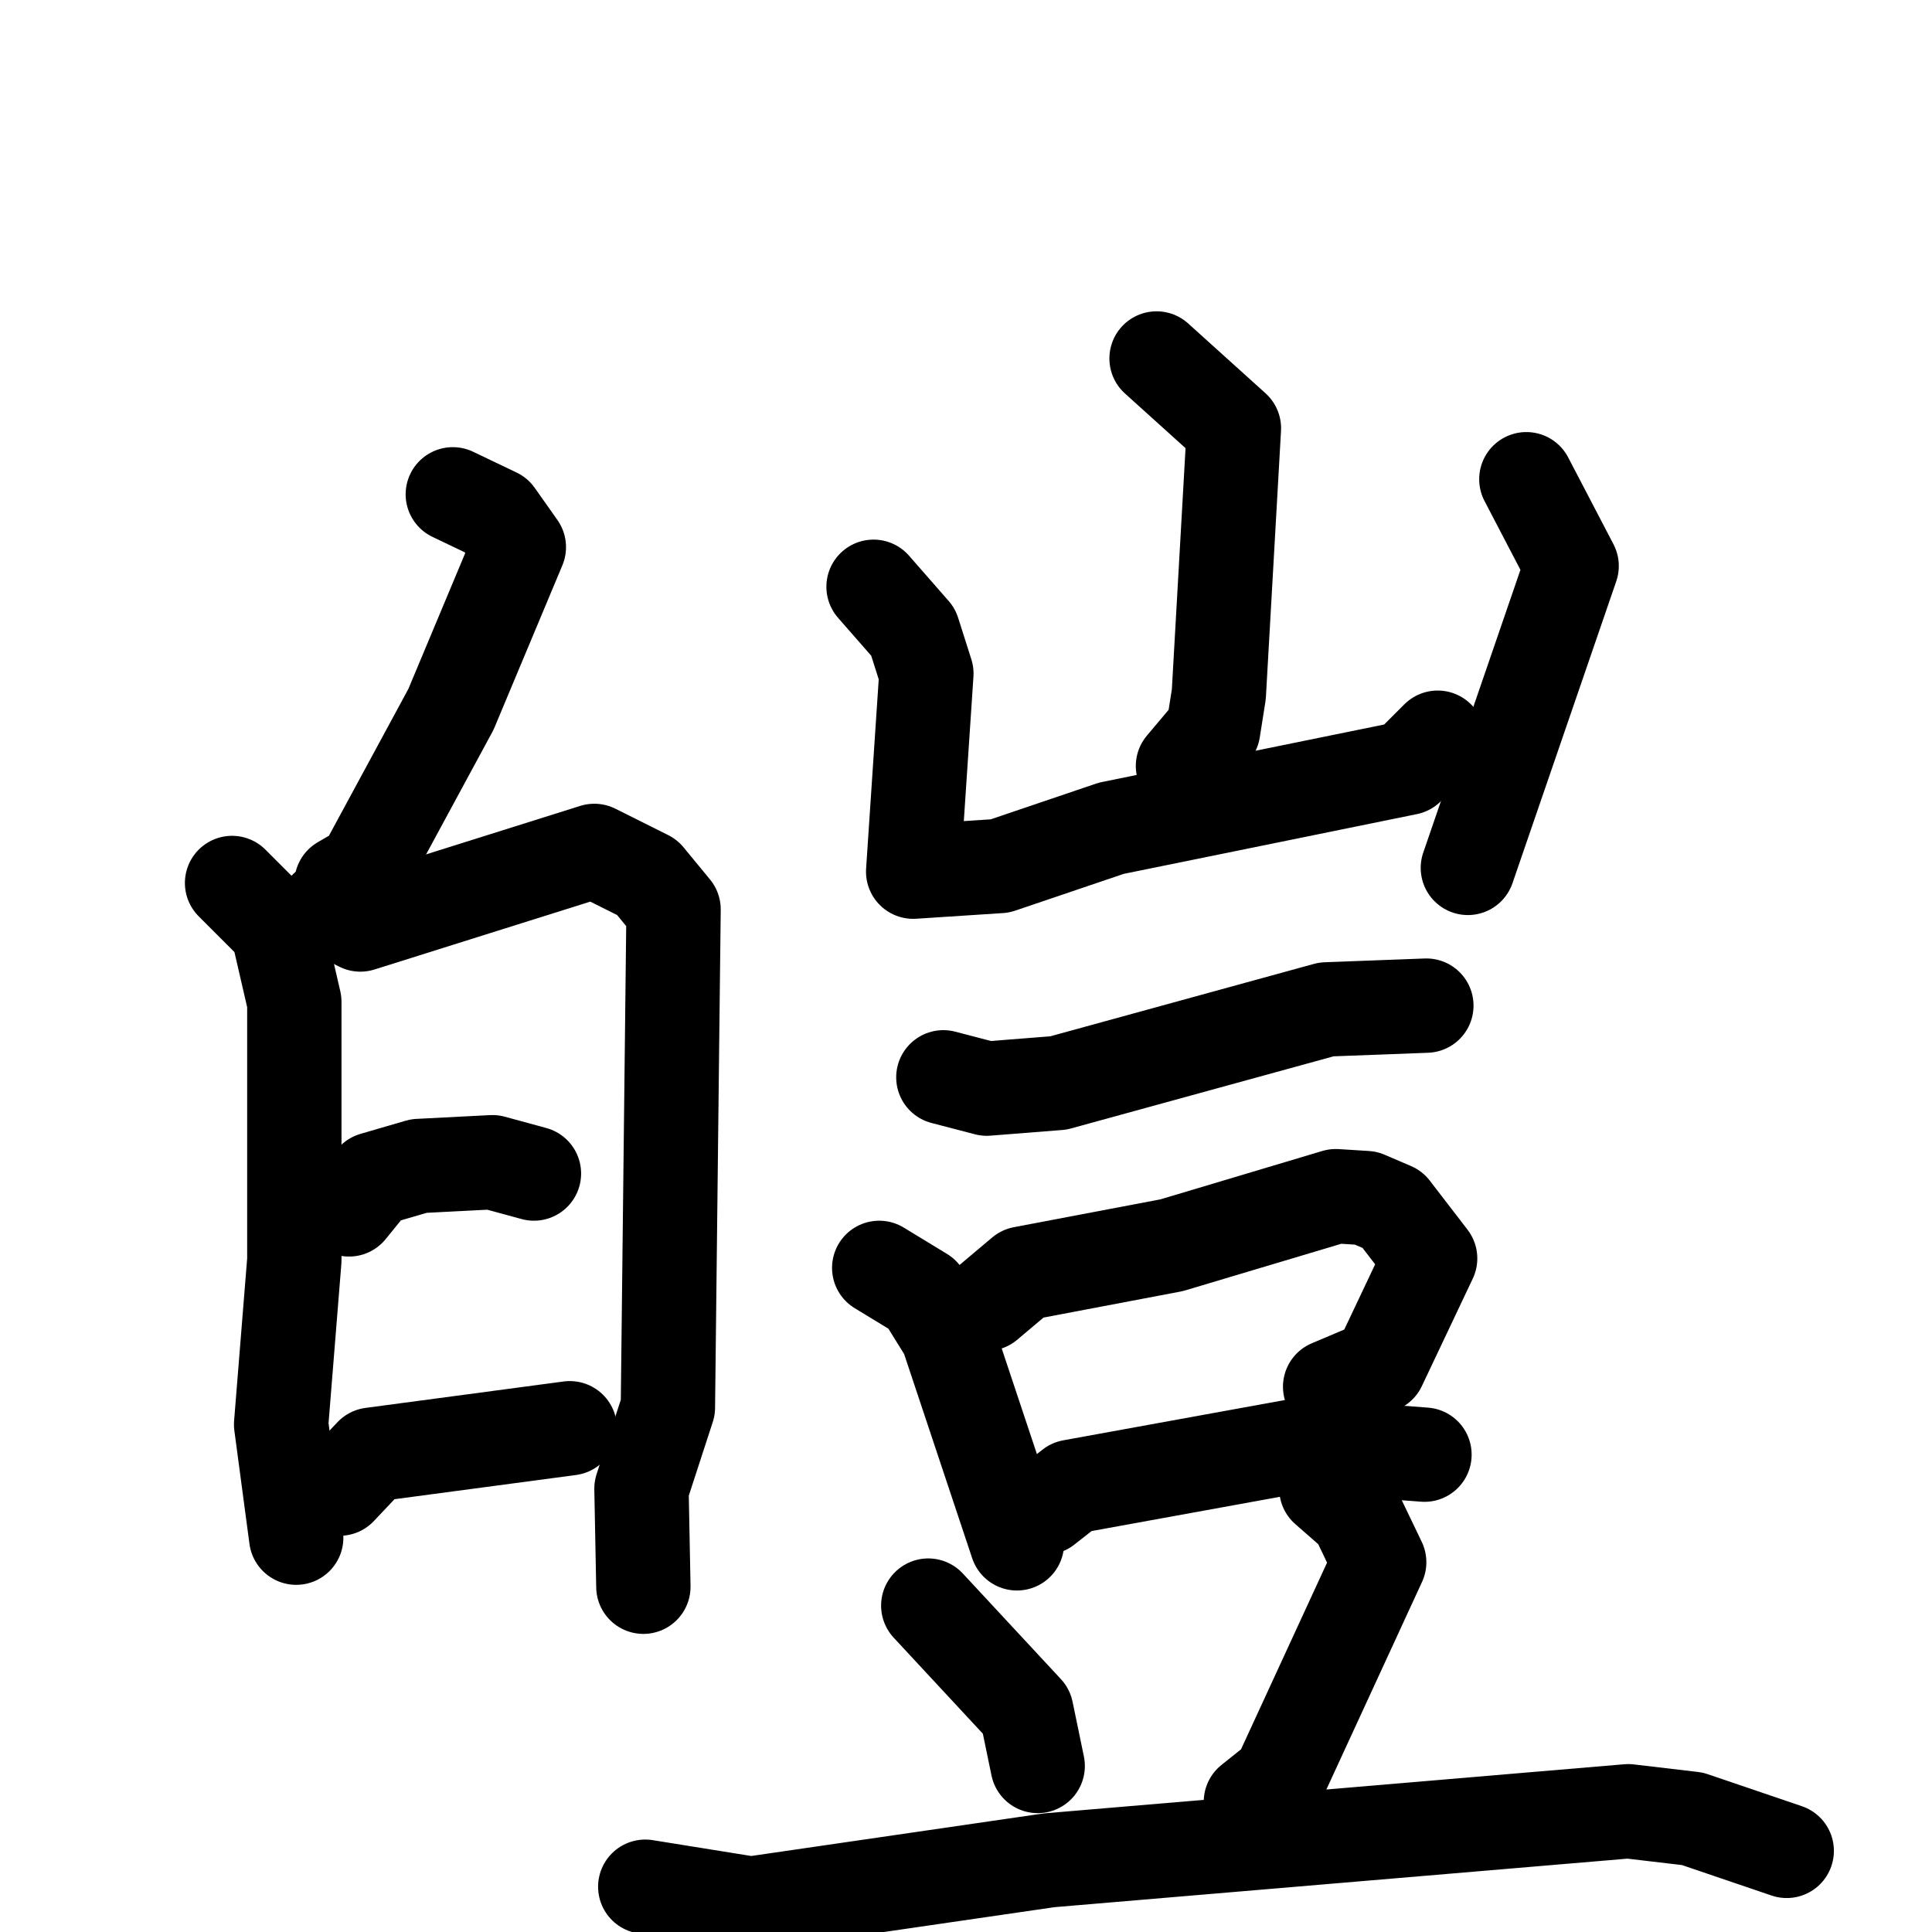 <svg xmlns="http://www.w3.org/2000/svg" viewBox="0 0 1024 1024">
  <g style="fill:none;stroke:#000000;stroke-width:50;stroke-linecap:round;stroke-linejoin:round;" transform="scale(1, 1) translate(0, 0)">
    <path d="M 240.0,262.0 L 263.0,273.0 L 275.0,290.0 L 239.0,376.0 L 193.0,461.0 L 181.0,468.0"/>
    <path d="M 123.0,468.0 L 147.0,492.0 L 156.0,531.0 L 156.0,668.0 L 149.0,755.0 L 157.0,815.0"/>
    <path d="M 173.0,481.0 L 191.0,490.0 L 315.0,451.0 L 343.0,465.0 L 357.0,482.0 L 354.0,746.0 L 340.0,789.0 L 341.0,841.0"/>
    <path d="M 185.0,641.0 L 198.0,625.0 L 222.0,618.0 L 261.0,616.0 L 283.0,622.0"/>
    <path d="M 180.0,789.0 L 197.0,771.0 L 302.0,757.0"/>
    <path d="M 613.0,190.0 L 654.0,227.0 L 646.0,368.0 L 643.0,387.0 L 627.0,406.0"/>
    <path d="M 463.0,311.0 L 484.0,335.0 L 491.0,357.0 L 484.0,462.0 L 530.0,459.0 L 589.0,439.0 L 746.0,407.0 L 762.0,391.0"/>
    <path d="M 809.0,254.0 L 833.0,300.0 L 778.0,460.0"/>
    <path d="M 500.0,571.0 L 523.0,577.0 L 561.0,574.0 L 703.0,535.0 L 756.0,533.0"/>
    <path d="M 466.0,672.0 L 489.0,686.0 L 502.0,707.0 L 539.0,818.0"/>
    <path d="M 523.0,691.0 L 542.0,675.0 L 621.0,660.0 L 708.0,634.0 L 724.0,635.0 L 738.0,641.0 L 758.0,667.0 L 731.0,724.0 L 705.0,735.0"/>
    <path d="M 554.0,799.0 L 568.0,788.0 L 689.0,766.0 L 755.0,771.0"/>
    <path d="M 492.0,851.0 L 544.0,907.0 L 550.0,936.0"/>
    <path d="M 703.0,789.0 L 719.0,803.0 L 731.0,828.0 L 678.0,943.0 L 663.0,955.0"/>
    <path d="M 342.0,1000.0 L 398.0,1009.0 L 556.0,986.0 L 863.0,960.0 L 897.0,964.0 L 947.0,981.0"/>
  </g>
</svg>
